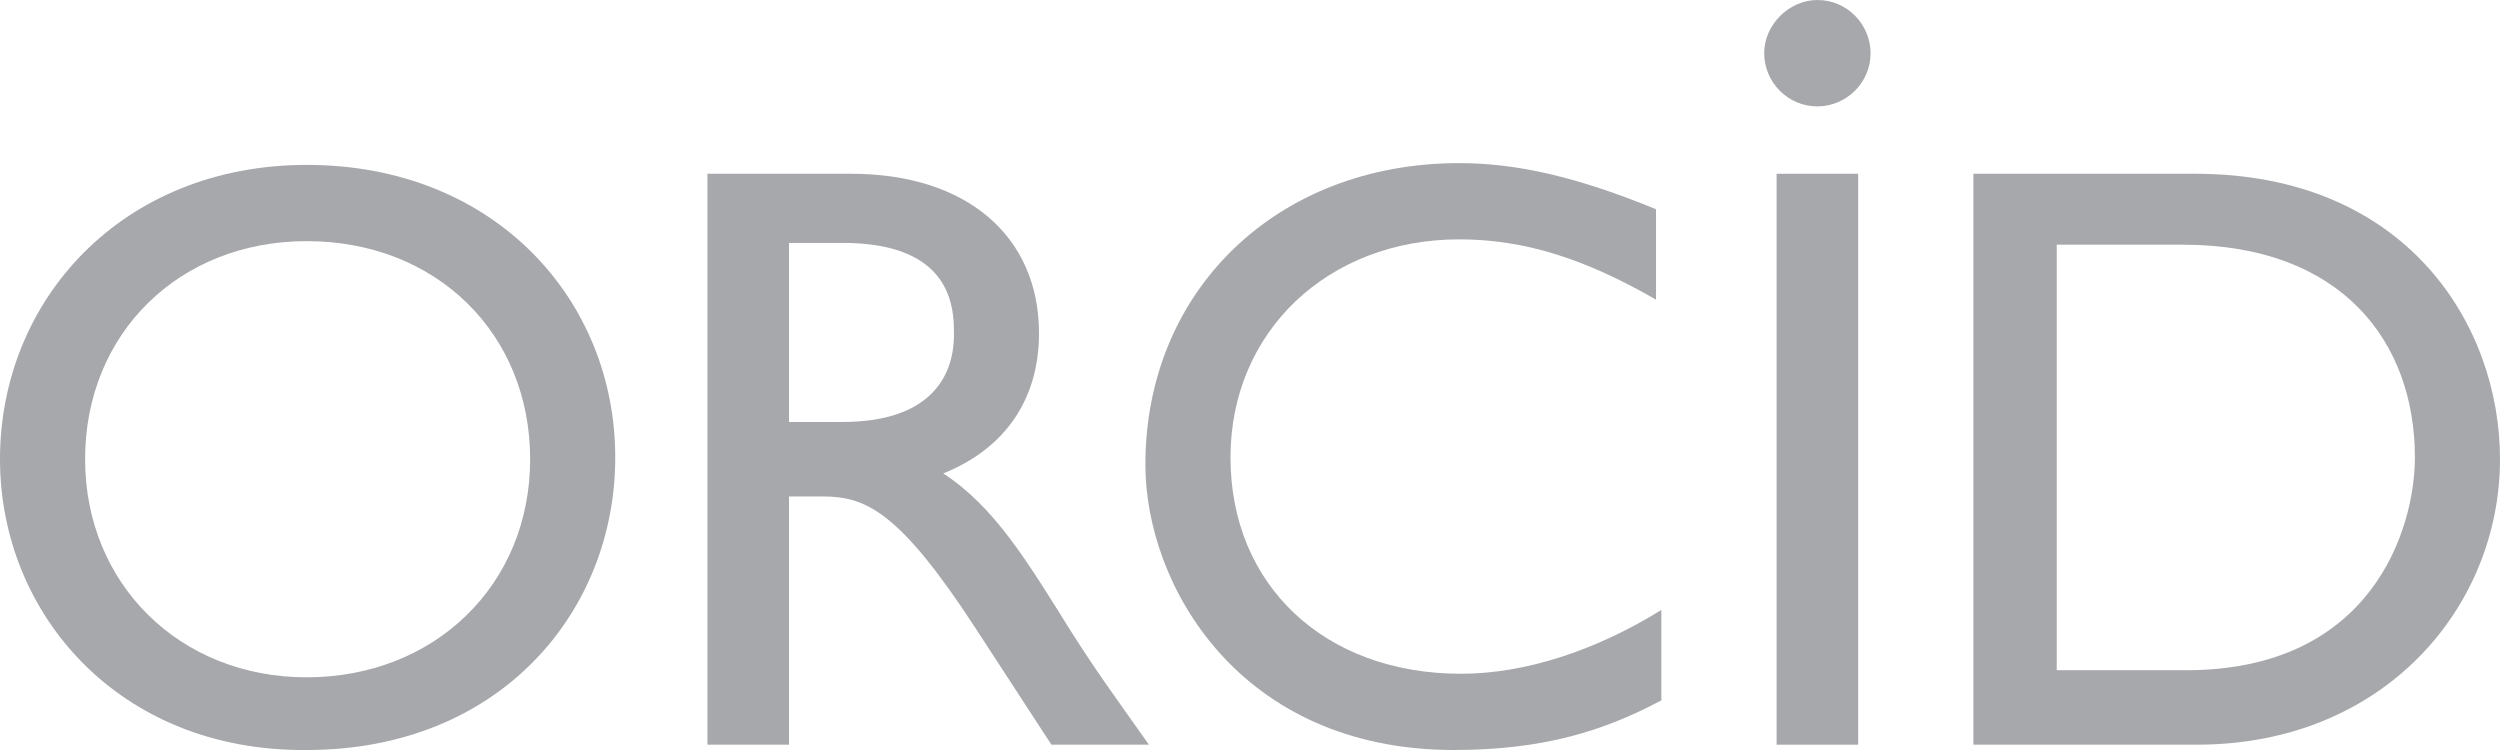 <?xml version="1.0" encoding="utf-8"?>
<!-- Generator: Adobe Illustrator 19.1.0, SVG Export Plug-In . SVG Version: 6.00 Build 0)  -->
<svg version="1.1" id="Layer_1" xmlns="http://www.w3.org/2000/svg" xmlns:xlink="http://www.w3.org/1999/xlink" x="0px" y="0px"
	 viewBox="0 0 141 42.4" style="enable-background:new 0 0 141 42.4;" xml:space="preserve">
<style type="text/css">
	.st0{fill:#A6A8AB;}
</style>
<g>
	<path class="st0" d="M17.3,9.3c10.6,0,17.4,7.6,17.4,16.5c0,8.7-6.5,16.5-17.4,16.5C6.7,42.4,0,34.6,0,25.9
		C0,16.9,6.9,9.3,17.3,9.3z M17.3,38.2c7.2,0,12.6-5.2,12.6-12.3c0-7.1-5.3-12.3-12.6-12.3c-7.2,0-12.5,5.2-12.5,12.3
		C4.8,32.9,10.1,38.2,17.3,38.2z"/>
	<path class="st0" d="M48,9.8c6.5,0,10.6,3.5,10.6,9c0,3.7-1.9,6.5-5.4,7.9c2.9,1.9,4.7,4.9,7.2,8.9c1.4,2.2,2.2,3.3,4.4,6.4h-5.5
		L55,35.4c-4.3-6.6-6.2-7.4-8.6-7.4h-1.9v14h-4.6V9.8H48z M44.5,23.8h3c5,0,6.4-2.6,6.3-5.2c0-3-1.8-4.9-6.3-4.9h-3V23.8z"/>
	<path class="st0" d="M93.4,16.9c-4-2.3-7.4-3.4-11.1-3.4c-7.4,0-12.9,5.2-12.9,12.3c0,7.2,5.3,12.2,13,12.2c3.6,0,7.6-1.3,11.3-3.6
		v5.1c-3.2,1.7-6.6,2.8-11.7,2.8c-12.1,0-17.4-9.3-17.4-16.1c0-9.8,7.4-17,17.7-17c3.3,0,6.7,0.8,11.1,2.6V16.9z"/>
	<path class="st0" d="M111.3,9.8h12.5c11.9,0,17.2,8.5,17.2,16.1c0,8.3-6.5,16.1-17.1,16.1h-12.6V9.8z M115.9,37.8h7.4
		c10.5,0,12.9-8,12.9-12c0-6.5-4.1-12-13.1-12h-7.1V37.8z"/>
	<g>
		<path class="st0" d="M104.8,42h-4.6V9.8h4.6v17.9V42z"/>
		<path class="st0" d="M105.5,3c0,1.7-1.4,3-3,3c-1.7,0-3-1.4-3-3s1.4-3,3-3C104.2,0,105.5,1.4,105.5,3z"/>
	</g>
</g>
</svg>
